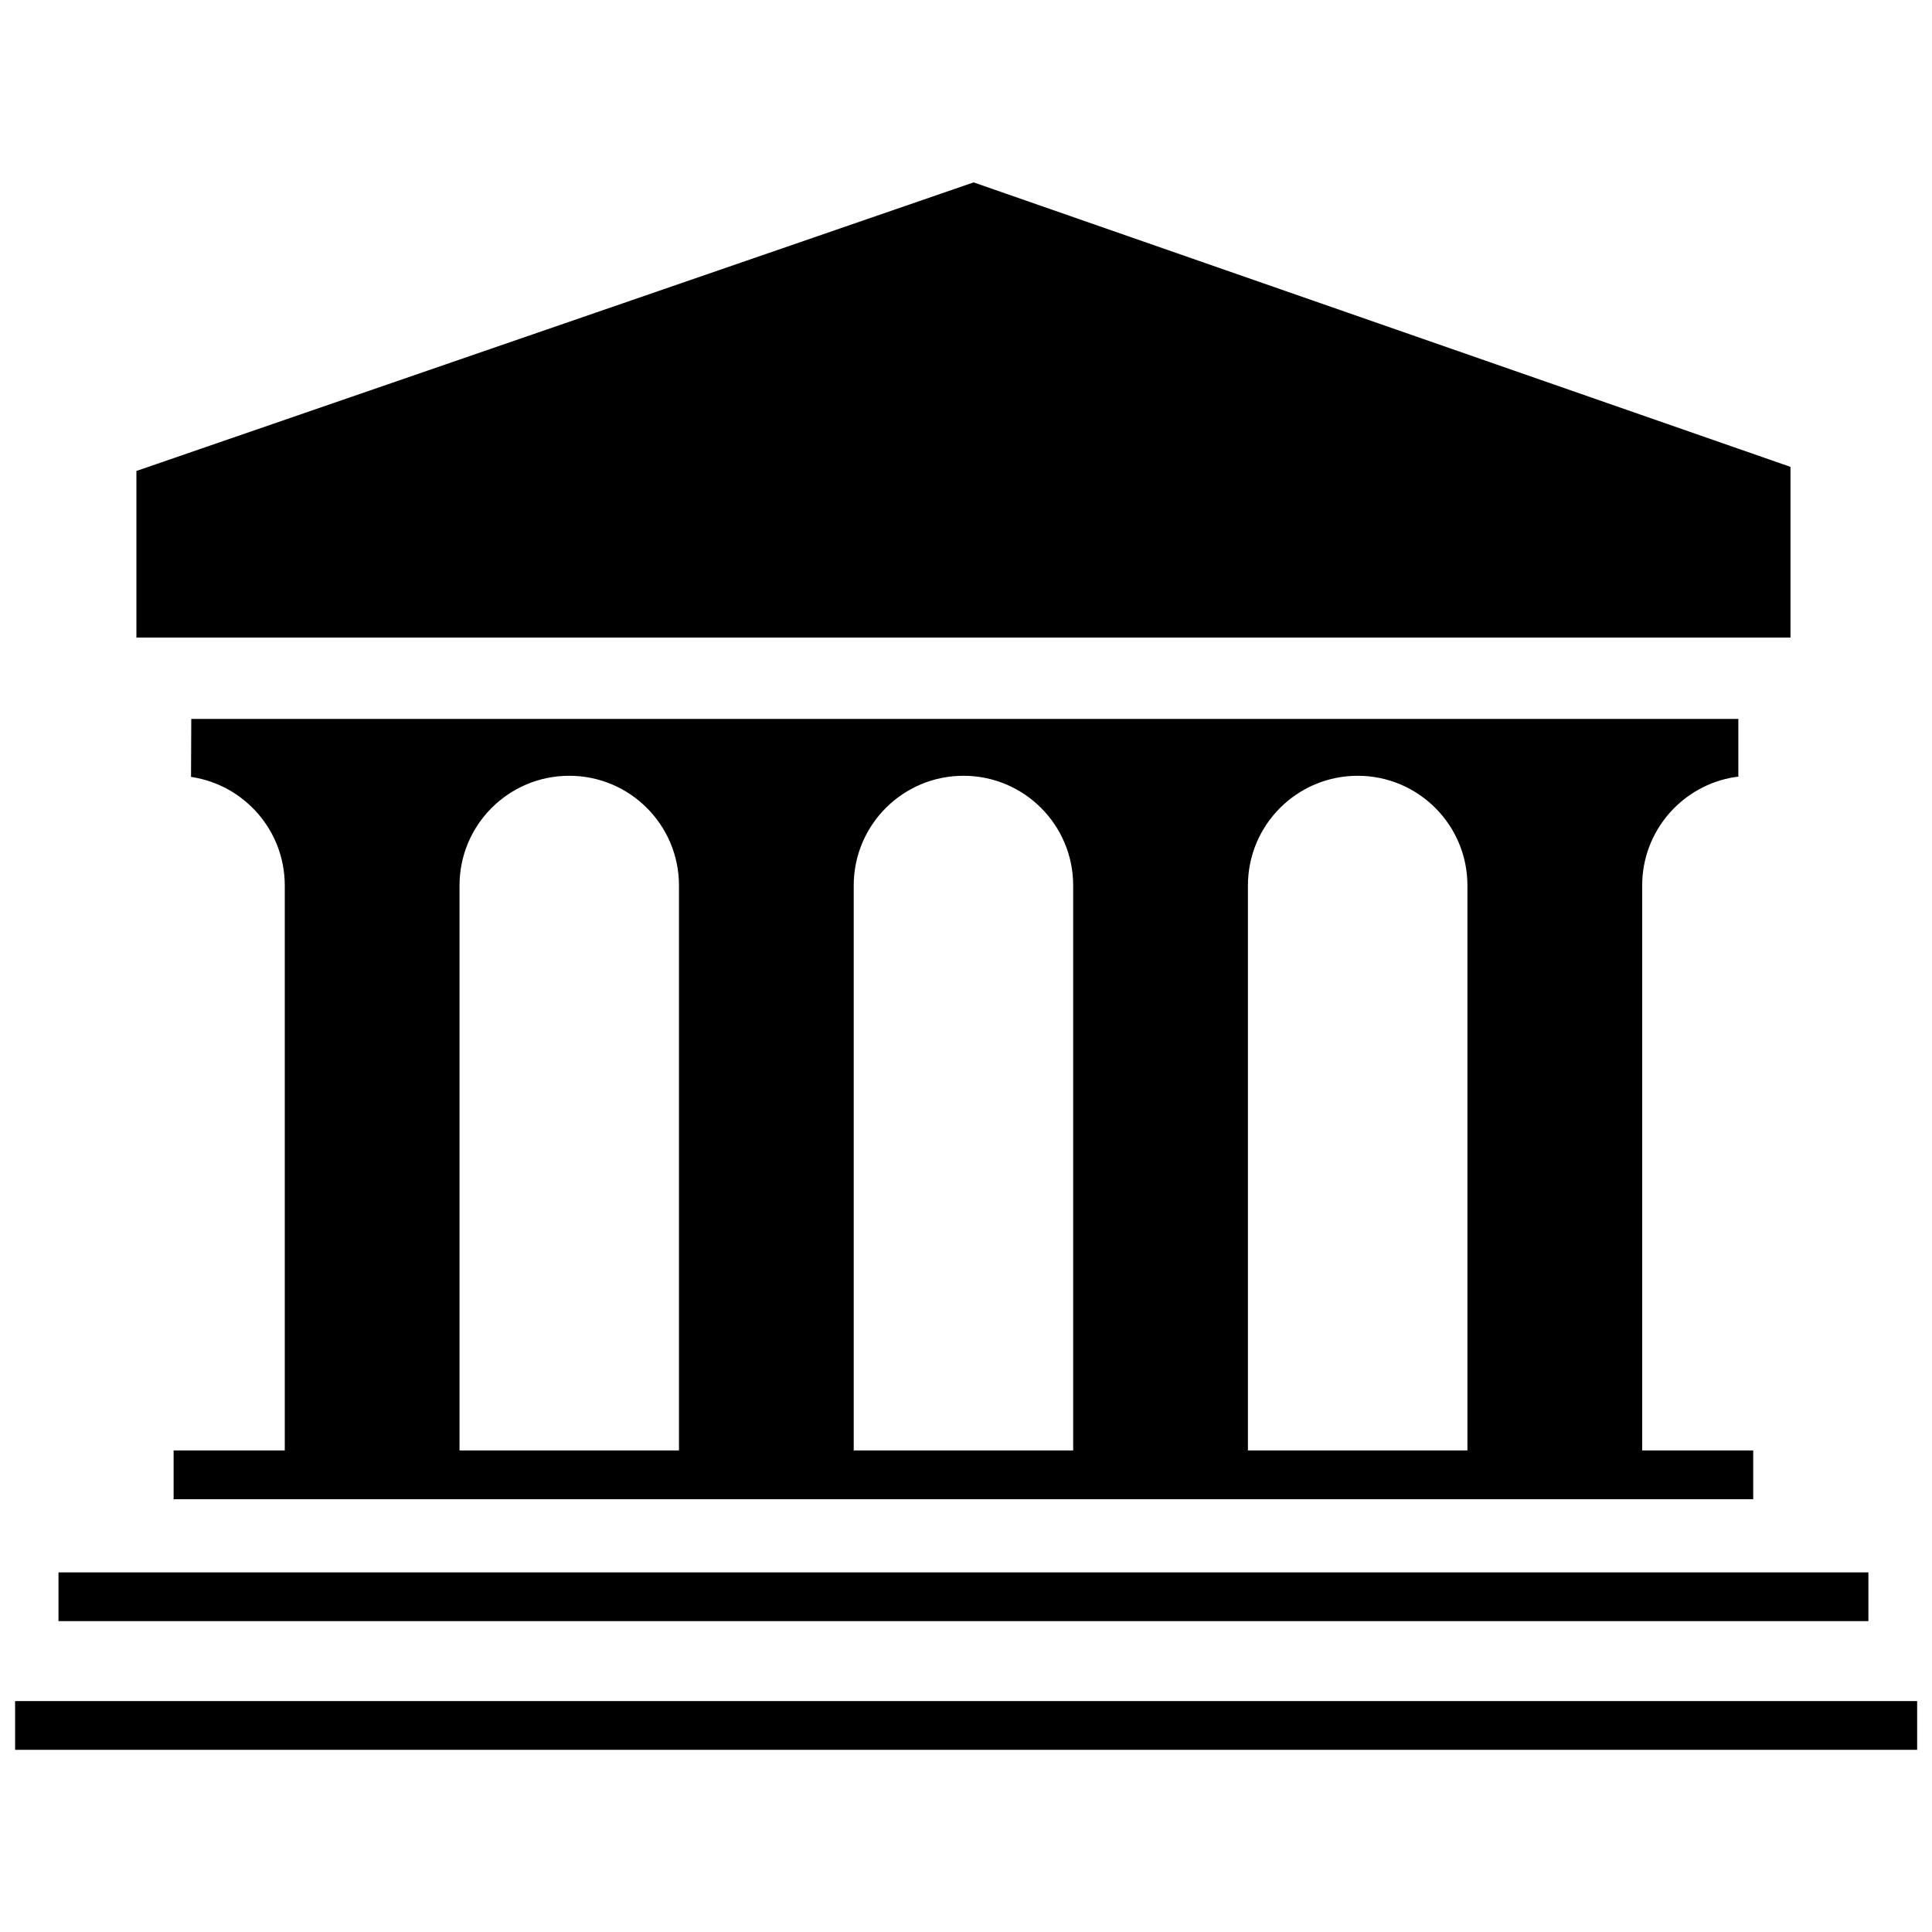 <?xml version="1.0" encoding="utf-8"?>
<svg xmlns="http://www.w3.org/2000/svg" height="128" width="128" viewBox="0 0 128 128">
  <g>
    <path id="path1" transform="rotate(0,64,64) translate(1,12.084) scale(3.938,3.938)  " fill="#000000" d="M0,25.55L32,25.55 32,26.37 0,26.37z M0.73,23.385L31.18,23.385 31.18,24.205 0.73,24.205z M22.588,9.983C21.568,9.983,20.741,10.809,20.741,11.829L20.741,21.334 24.434,21.334 24.434,11.829C24.434,10.809,23.607,9.983,22.588,9.983z M15.955,9.983C14.936,9.983,14.109,10.809,14.109,11.829L14.109,21.334 17.801,21.334 17.801,11.829C17.801,10.809,16.975,9.983,15.955,9.983z M9.323,9.983C8.303,9.983,7.477,10.809,7.477,11.829L7.477,21.334 11.169,21.334 11.169,11.829C11.169,10.809,10.342,9.983,9.323,9.983z M2.964,9.026L28.992,9.026 28.992,9.998 28.939,10.004C28.053,10.14,27.374,10.905,27.374,11.829L27.374,21.334 28.992,21.334 29.242,21.334 29.242,22.154 2.667,22.154 2.667,21.334 2.919,21.334 4.537,21.334 4.537,11.829C4.537,10.905,3.858,10.14,2.972,10.004L2.96,10.003z M16.126,0L29.869,4.786 29.869,7.658 2.041,7.658 2.041,4.855z" />
  </g>
</svg>

